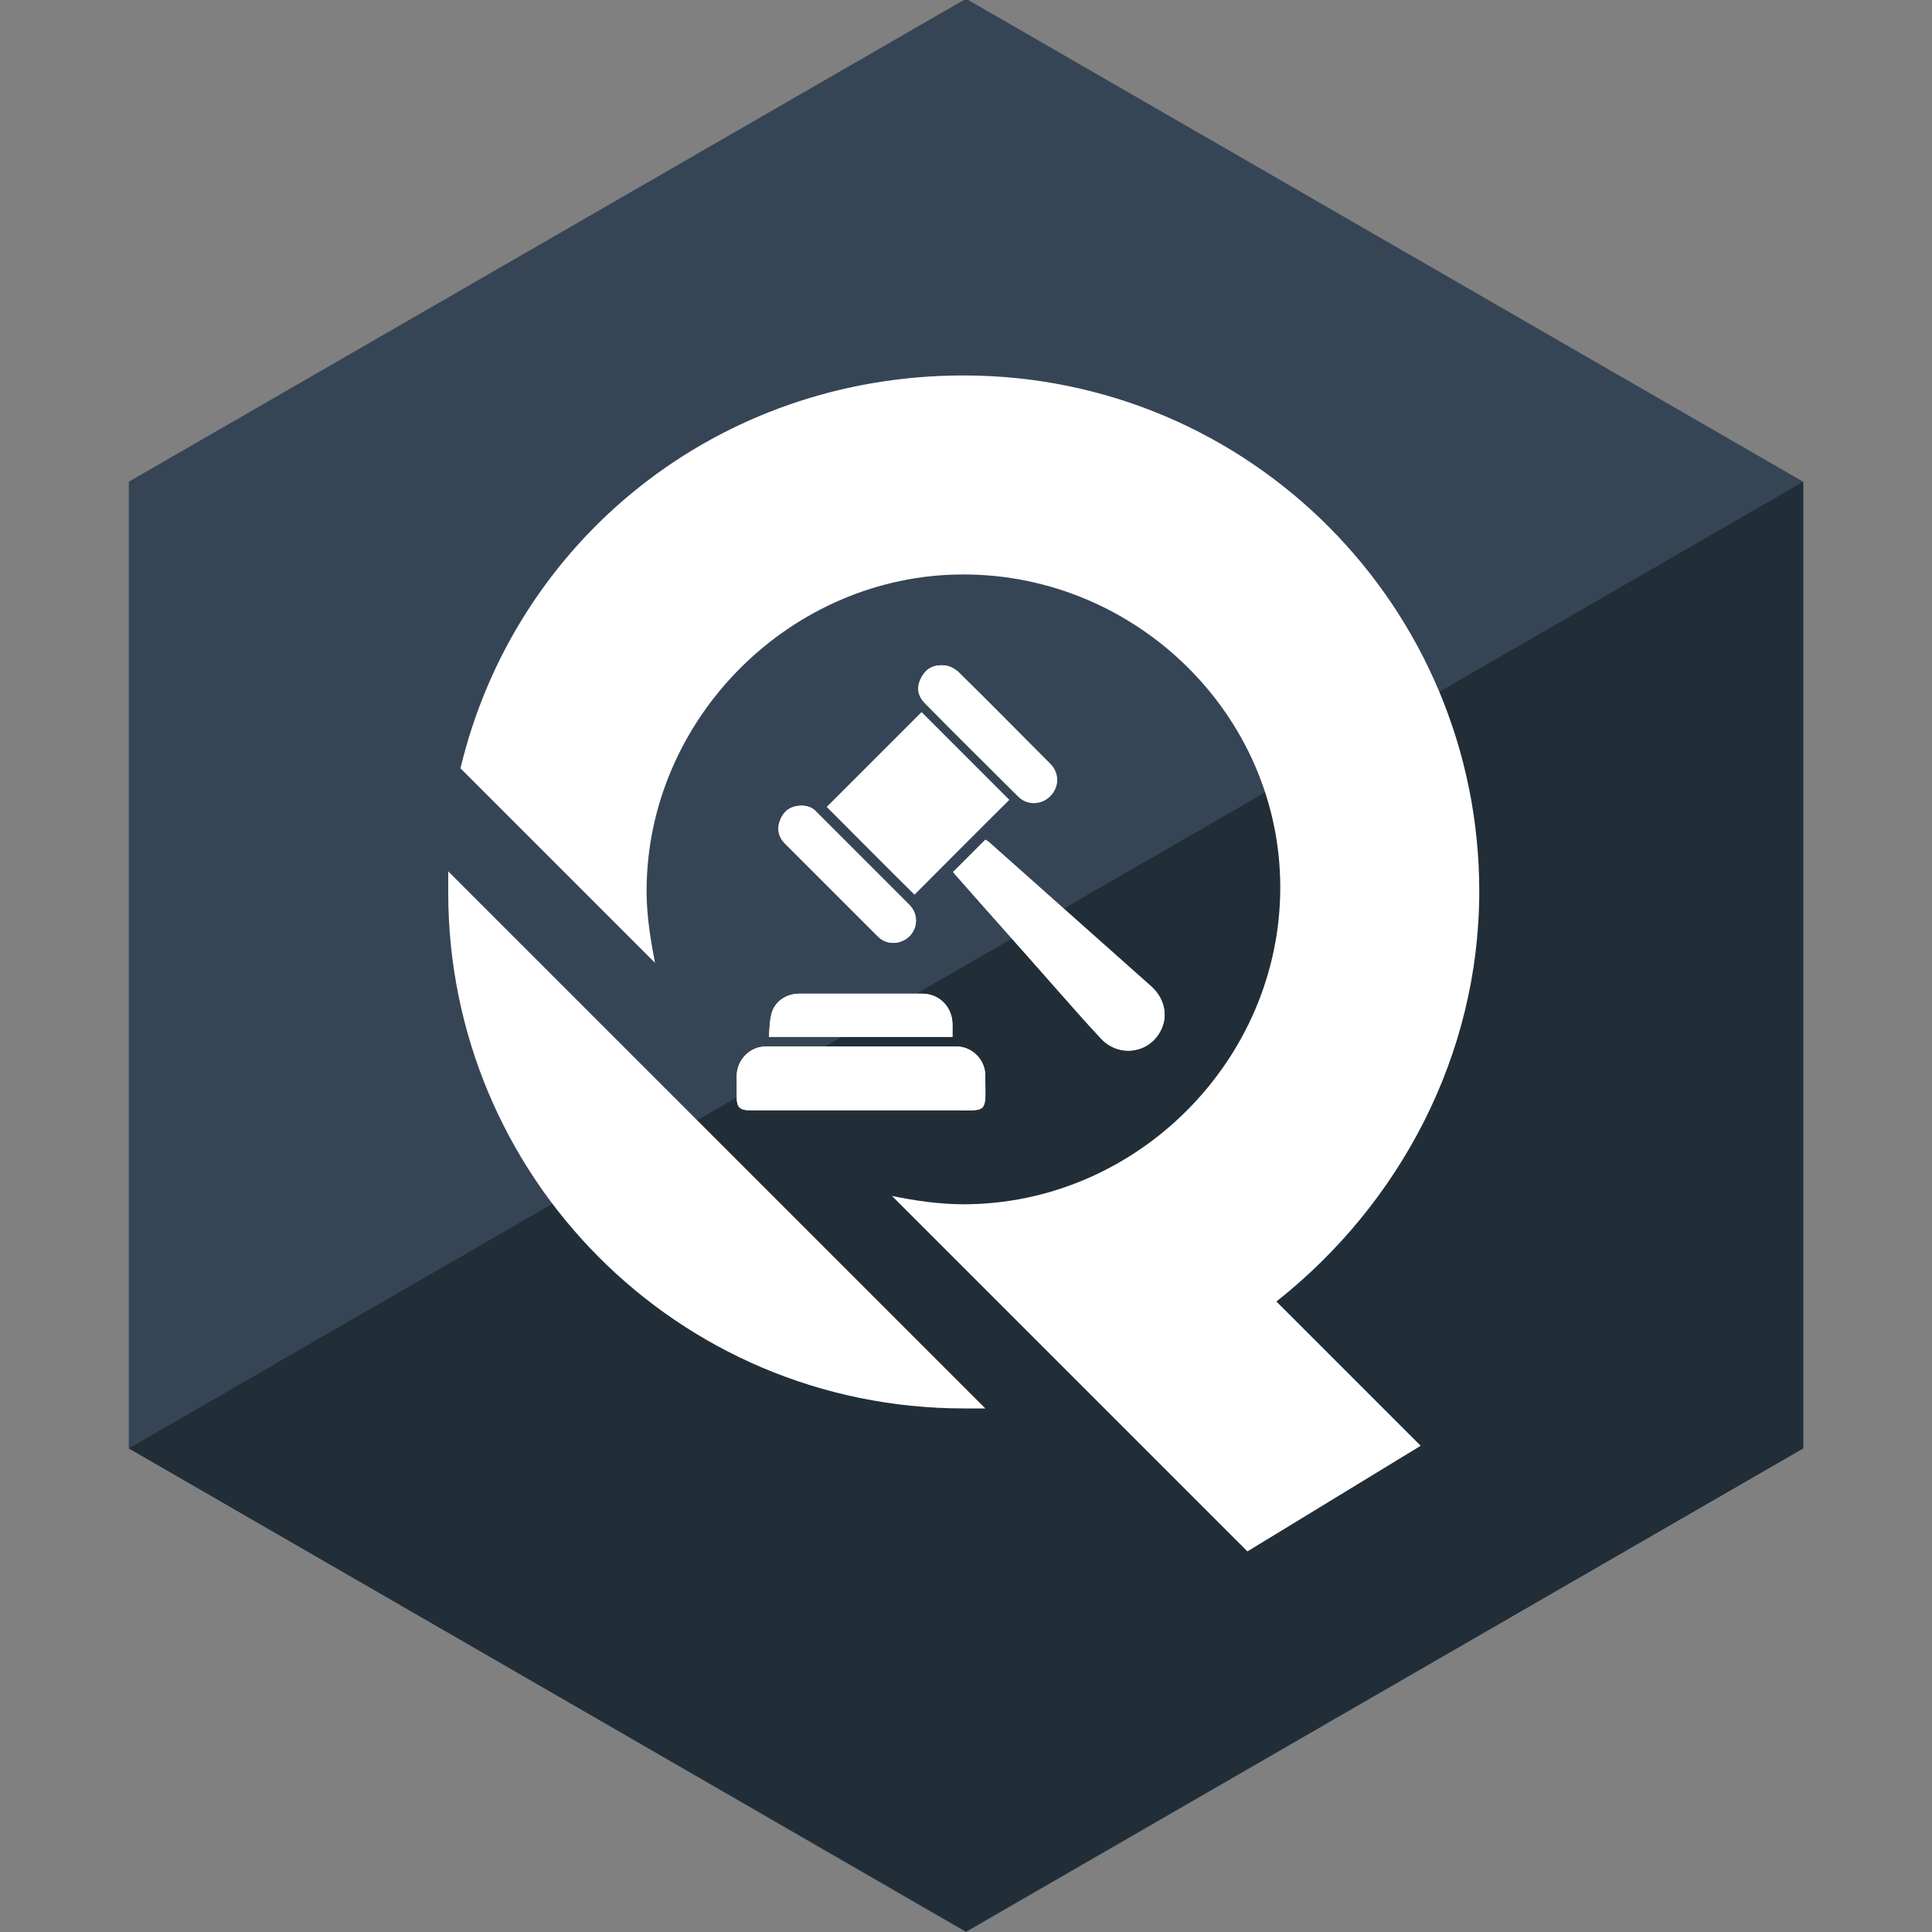 <svg xml:space="preserve" style="enable-background:new 0 0 300 300;" viewBox="0 0 300 300" y="0px" x="0px" xmlns:xlink="http://www.w3.org/1999/xlink" xmlns="http://www.w3.org/2000/svg" id="Layer_1" version="1.1">
<rect x="0" y="0" width="300" height="300" fill="#808080" stroke="none"/>
<style type="text/css">
	.st0{fill:#364555;}
	.st1{fill:#212E38;}
	.st2{fill:#FFFFFF;}
	.st3{fill:none;}
</style>
<polygon points="20,74.8 20,224.9 150,300 280,224.9 280,74.8 150,-0.2" class="st0"/>
<polygon points="20,224.9 150,299.9 280,224.9 280,74.8" class="st1"/>
<g>
	<path d="M193.7,240.9l-55.2-55.2c3.3,0.7,7.3,1.3,11.1,1.3c26.9,0,49.2-22.4,49.2-49.2s-22.4-48.6-49.2-48.6   s-49.2,22.4-49.2,49.2c0,4,0.7,7.9,1.3,11.1l-30.2-30.2c8.5-35.5,40-61,78.1-61c44.6,0,80.1,36.1,80.1,80.1   c0,25.5-12.4,48.6-31.5,63.7l22.4,22.4L193.7,240.9z M153,218.7c-1.3,0-2,0-3.3,0c-44.6,0-80.1-36.1-80.1-80.1c0-1.3,0-2,0-3.3   L153,218.7z" class="st2"/>
</g>
<rect height="52.8" width="74.3" class="st3" y="131.8" x="112.6"/>
<g>
	<path d="M142,138.9c4.9-4.9,9.8-9.8,14.7-14.7c-4.5-4.5-9.1-9.1-13.6-13.6c-4.9,4.9-9.8,9.8-14.7,14.7   C132.9,129.8,137.4,134.4,142,138.9z M148,135.4c0.2,0.2,0.3,0.4,0.5,0.6c5.1,5.8,10.3,11.6,15.4,17.4c2.3,2.6,4.6,5.3,7,7.8   c2.6,2.8,6.9,2.5,9-0.6c1.6-2.4,1.1-5.4-1.1-7.4c-8.4-7.5-16.9-15-25.3-22.5c-0.2-0.1-0.3-0.3-0.5-0.3   C151.3,132.1,149.7,133.7,148,135.4z M133.7,172.4c1.9,0,3.8,0,5.7,0c3,0,6.1,0,9.1,0c4.7,0,4.5,0.3,4.5-4.5c0-0.3,0-0.7,0-1   c-0.1-2.5-2.1-4.4-4.5-4.4c-9.9,0-19.7,0-29.6,0c-2.4,0-4.4,2-4.5,4.4c0,1.1,0,2.3,0,3.4c0,1.7,0.5,2.1,2.1,2.1   C122.2,172.4,128,172.4,133.7,172.4z M147.9,161c0-0.7,0-1.4,0-2c0-2.6-2-4.7-4.7-4.7c-6.4,0-12.8,0-19.1,0c-2,0-3.8,1.2-4.3,3.1   c-0.3,1.1-0.3,2.4-0.4,3.6C129,161,138.4,161,147.9,161z M124.4,125.1c-1.5,0.1-2.6,0.7-3.2,2.1c-0.6,1.4-0.4,2.7,0.7,3.8   c4.8,4.8,9.6,9.6,14.4,14.4c1.4,1.4,3.5,1.3,4.9,0c1.4-1.4,1.4-3.5,0-4.9c-4.8-4.8-9.6-9.6-14.4-14.4   C126.2,125.4,125.4,125.1,124.4,125.1z M146.2,103.3c-1.5,0-2.6,0.7-3.2,2.1c-0.6,1.4-0.4,2.7,0.7,3.7c4.8,4.8,9.6,9.7,14.5,14.5   c1.4,1.4,3.5,1.3,4.9,0c1.4-1.4,1.4-3.5,0.1-4.9c-4.8-4.8-9.6-9.7-14.5-14.5C147.9,103.6,147.1,103.3,146.2,103.3z" class="st2"/>
	<path d="M142,138.9c-4.5-4.5-9.1-9.1-13.6-13.6c4.9-4.9,9.8-9.8,14.7-14.7c4.5,4.5,9.1,9.1,13.6,13.6   C151.7,129.1,146.8,134.1,142,138.9z" class="st2"/>
	<path d="M148,135.4c1.7-1.7,3.3-3.3,5-5c0.1,0.1,0.3,0.2,0.5,0.3c8.4,7.5,16.9,15,25.3,22.5c2.2,2,2.7,5,1.1,7.4   c-2,3.1-6.4,3.5-9,0.6c-2.3-2.6-4.7-5.2-7-7.8c-5.1-5.8-10.3-11.6-15.4-17.4C148.3,135.8,148.1,135.6,148,135.4z" class="st2"/>
	<path d="M133.7,172.4c-5.7,0-11.5,0-17.2,0c-1.7,0-2.1-0.5-2.1-2.1c0-1.1,0-2.3,0-3.4c0.1-2.4,2.1-4.4,4.5-4.4   c9.9,0,19.7,0,29.6,0c2.4,0,4.4,2,4.5,4.4c0,0.3,0,0.7,0,1c0.1,4.8,0.2,4.6-4.5,4.5c-3,0-6.1,0-9.1,0   C137.5,172.4,135.6,172.4,133.7,172.4z" class="st2"/>
	<path d="M147.9,161c-9.5,0-18.9,0-28.5,0c0.1-1.2,0.1-2.5,0.4-3.6c0.5-1.9,2.3-3.1,4.3-3.1c6.4,0,12.8,0,19.1,0   c2.6,0,4.6,2,4.7,4.7C147.9,159.6,147.9,160.2,147.9,161z" class="st2"/>
	<path d="M124.4,125.1c1,0,1.8,0.3,2.4,1c4.8,4.8,9.6,9.6,14.4,14.4c1.4,1.4,1.3,3.6,0,4.9c-1.4,1.3-3.5,1.4-4.9,0   c-4.8-4.8-9.6-9.6-14.4-14.4c-1.1-1.1-1.3-2.4-0.7-3.8C121.8,125.8,122.9,125.1,124.4,125.1z" class="st2"/>
	<path d="M146.2,103.3c1,0,1.8,0.3,2.4,1c4.8,4.8,9.7,9.6,14.5,14.5c1.4,1.4,1.3,3.5-0.1,4.9c-1.3,1.3-3.5,1.4-4.9,0   c-4.8-4.8-9.7-9.6-14.5-14.5c-1.1-1.1-1.3-2.4-0.7-3.7C143.6,104,144.7,103.3,146.2,103.3z" class="st2"/>
</g>
</svg>